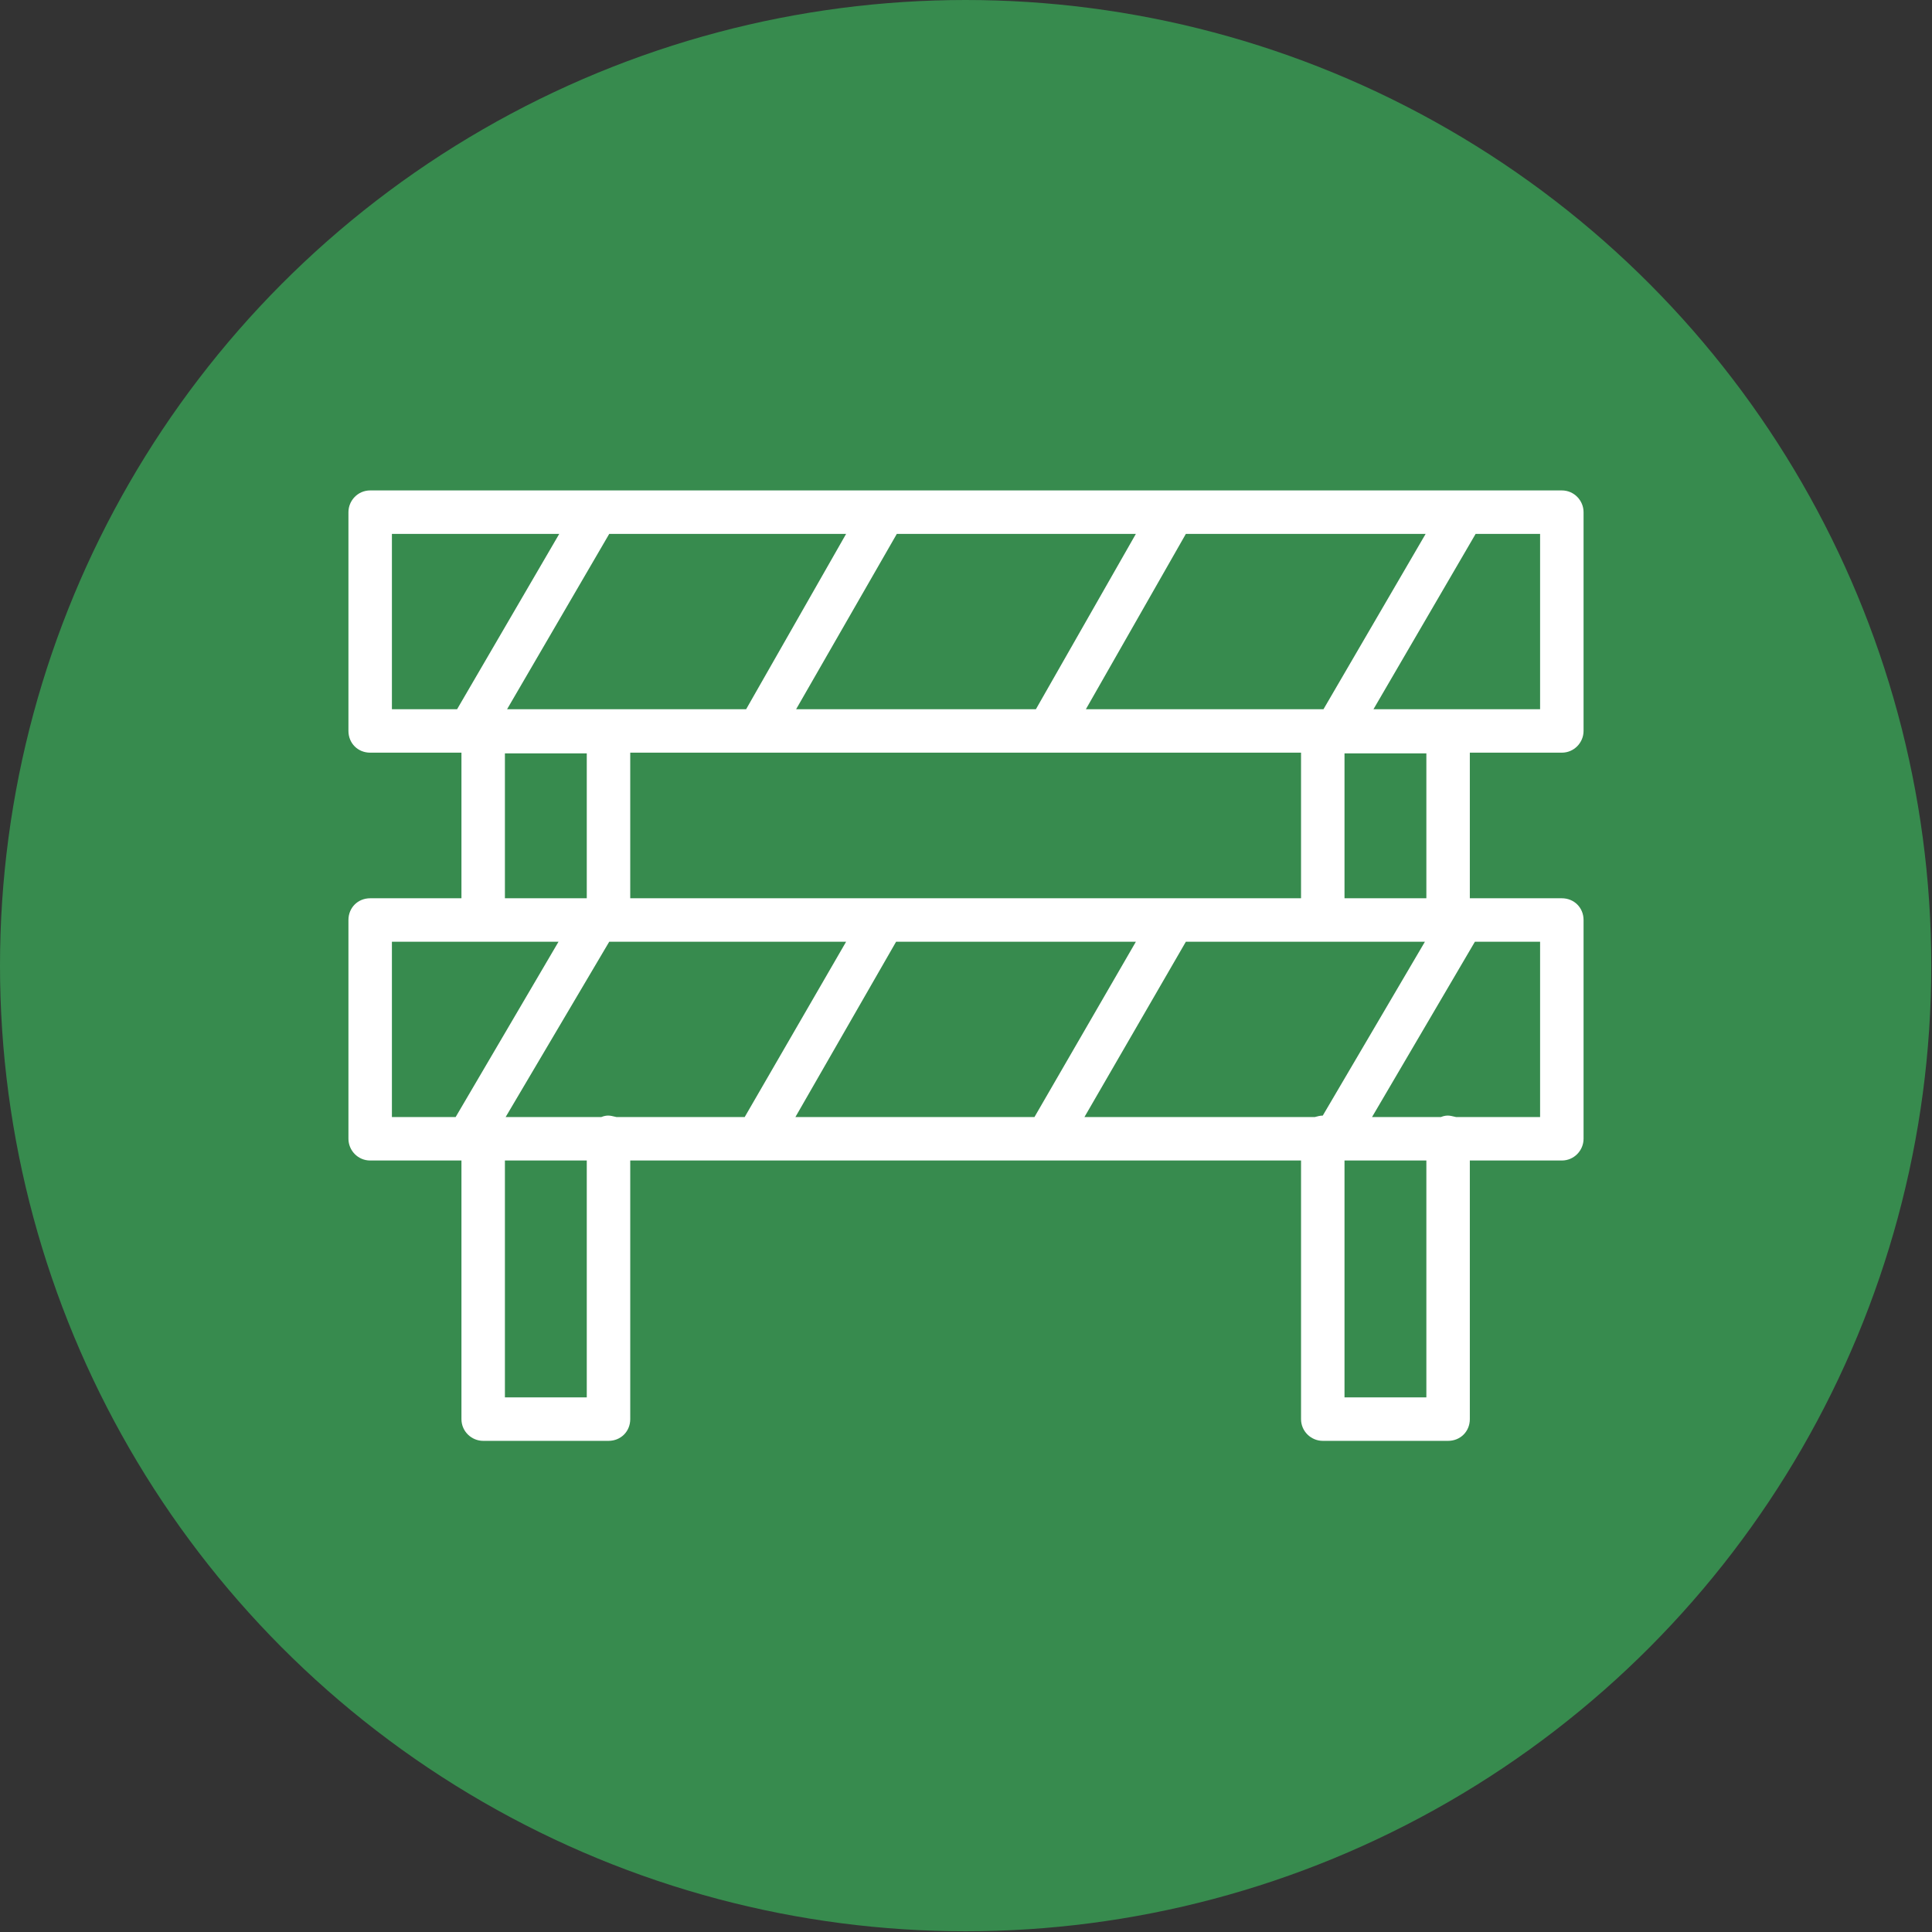 <svg clip-rule="evenodd" fill-rule="evenodd" height="2.667in" image-rendering="optimizeQuality" shape-rendering="geometricPrecision" text-rendering="geometricPrecision" viewBox="0 0 2667 2667" width="2.667in" xmlns="http://www.w3.org/2000/svg"><rect x="0" y="0" width="2667" height="2667" fill="#333333" stroke="none"/><g id="Layer_x0020_1"><circle cx="1333" cy="1333" fill="#378b4e" r="1333"/><path d="m629 1542 142-242c-77 0-153 0-230 0v242zm211 447h-173c-16 0-30-13-30-30v-357h-126c-17 0-30-14-30-30v-302c0-17 13-30 30-30h126v-201h-126c-17 0-30-13-30-30v-302c0-16 13-30 30-30h708 3 396 3 535c17 0 30 14 30 30v302c0 16-13 30-30 30h-127v201h127c17 0 30 13 30 30v302c0 16-13 30-30 30h-127v357c0 17-13 30-30 30h-173c-16 0-30-13-30-30v-357h-926v357c0 17-13 30-30 30zm-143-387v327h113v-327zm133-60c10-4 15-1 21 0h177l140-242h-327l-143 242zm-20-302v-200h-113v200zm60-201v201h926v-201zm945 503c4-1 7-2 11-2l141-240h-330l-140 242zm41 60v327h113v-327zm133-60c10-4 15-1 21 0h116v-242h-90l-142 242zm-20-302v-200h-113v200zm-1428-261h90l141-242h-231zm159 0h330l138-242h-327zm399 0h331l138-242h-330zm400 0h328l141-242h-331zm397 0h230v-242h-89zm-798 563h330l140-242h-331z" fill="#fff"/></g></svg>